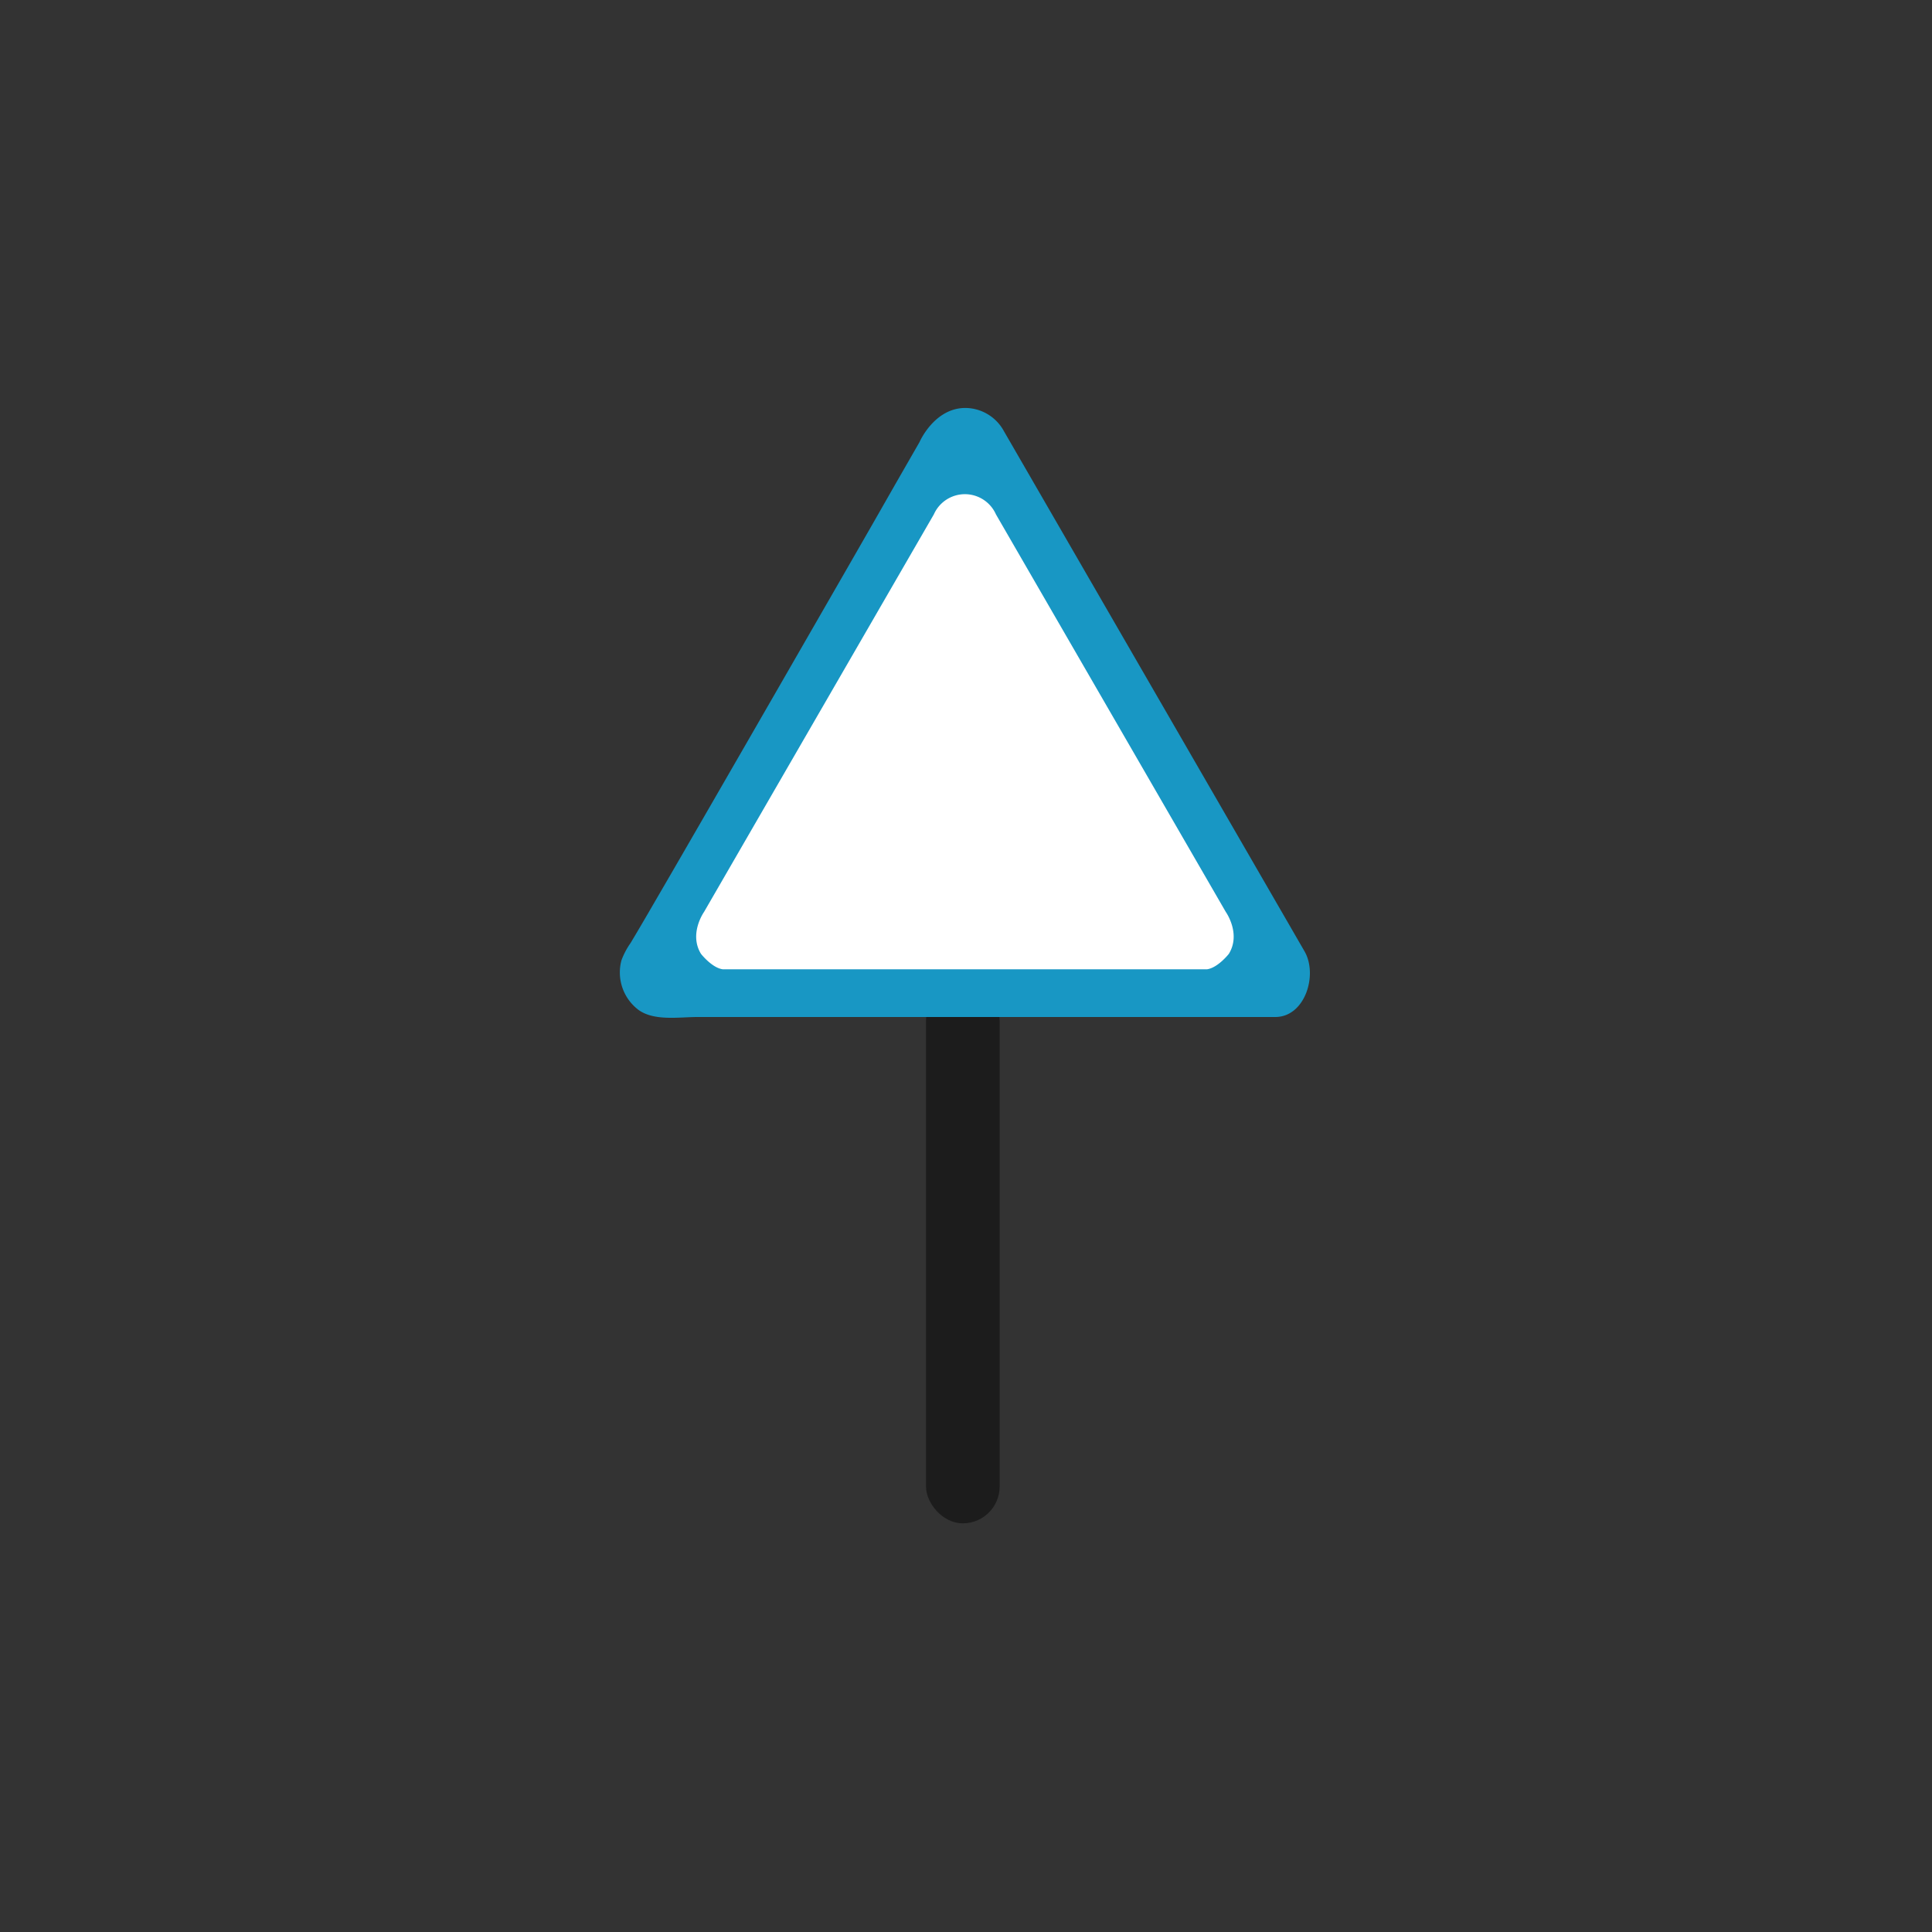 <svg id="Capa_1" data-name="Capa 1" xmlns="http://www.w3.org/2000/svg" viewBox="0 0 500 500"><rect x="0" y="0" width="500" height="500" fill="#333333" stroke="none"/><defs><style>.cls-1{fill:#1c1c1c;}.cls-2{fill:#1897c4;}.cls-3{fill:#fff;}</style></defs><rect class="cls-1" x="239.65" y="254.66" width="19.06" height="139.58" rx="9.53"/><path class="cls-2" d="M238,114.35s3.79-8.75,11.81-8.77a11.44,11.44,0,0,1,10,6L337.61,246.2c3.51,6.07.15,17-7.57,17H180.57c-4.78,0-11.11,1.09-15.22-1.76a12.13,12.13,0,0,1-4.52-12.91,19.81,19.81,0,0,1,2.33-4.44c.19-.29.36-.58.53-.88.51-.84,1-1.68,1.5-2.52q2.31-3.92,4.58-7.85c2.12-3.64,4.23-7.27,6.34-10.92l7.63-13.2L192.23,194l8.89-15.43L210,163.14l8.37-14.54,7.42-12.92q3-5.25,6-10.51l4.21-7.33,1.93-3.36Z"/><path class="cls-3" d="M317.23,236,257.75,133.12a8.79,8.79,0,0,0-16.07,0L182.21,236s-4,5.62-.8,10.85c0,0,2.81,3.61,5.62,4H312.4c2.82-.41,5.63-4,5.63-4C321.24,241.61,317.23,236,317.23,236Z"/></svg>